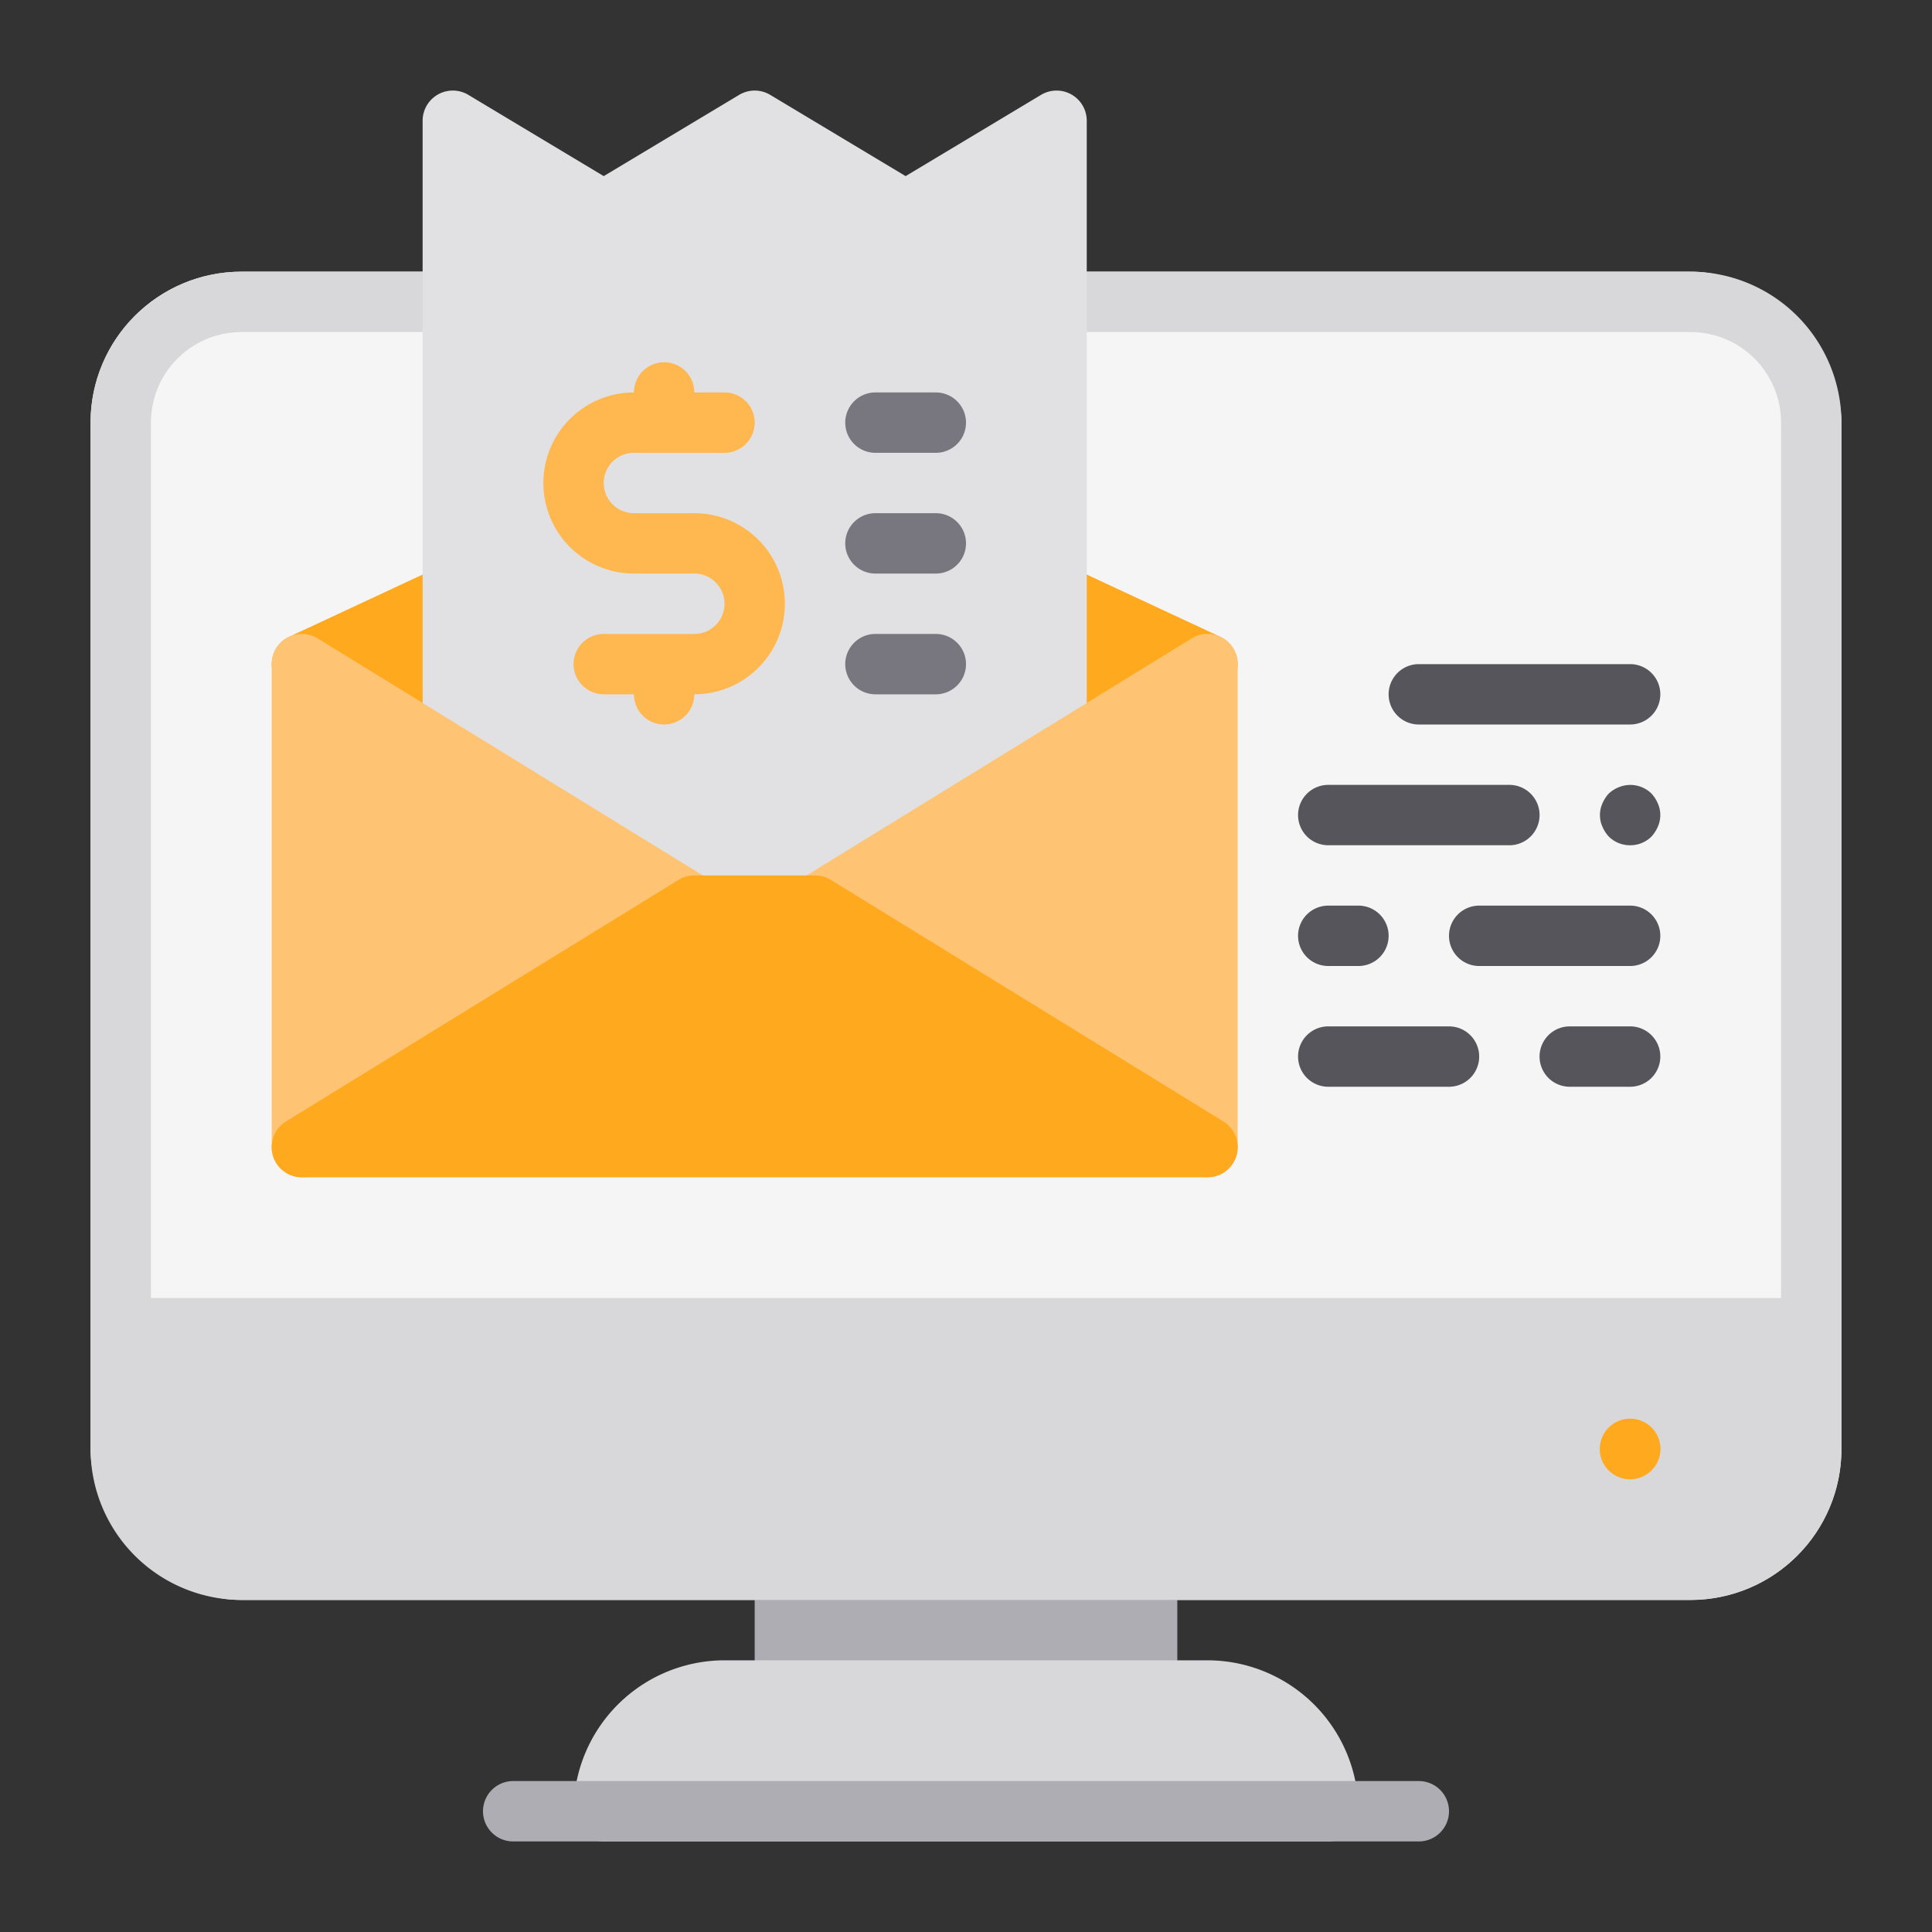 <svg height="512" viewBox="0 0 64 64" width="512" xmlns="http://www.w3.org/2000/svg"><rect x="0" y="0" width="64" height="64" fill="#333333" stroke="none"/><g id="_18_Online_Bill" data-name="18 Online  Bill"><rect fill="#f5f5f5" height="44" rx="5" width="58" x="3" y="9"/><rect fill="#aeadb3" height="6" rx="1" width="14" x="25" y="51"/><path d="m15.538 18.826a1 1 0 0 0 -.96-.062l-5 2.33a1 1 0 0 0 -.1 1.758l5 3.08a1 1 0 0 0 1.522-.852v-5.41a1 1 0 0 0 -.462-.844z" fill="#ffa91f"/><path d="m40.423 21.094-5-2.33a1 1 0 0 0 -1.423.906v5.41a1 1 0 0 0 1.524.852l5-3.08a1 1 0 0 0 -.1-1.758z" fill="#ffa91f"/><path d="m40 55h-16a5.006 5.006 0 0 0 -5 5 1 1 0 0 0 1 1h24a1 1 0 0 0 1-1 5.006 5.006 0 0 0 -5-5z" fill="#d8d8da"/><path d="m56 9h-48a5.006 5.006 0 0 0 -5 5v34a5.006 5.006 0 0 0 5 5h48a5.006 5.006 0 0 0 5-5v-34a5.006 5.006 0 0 0 -5-5zm-51 34v-29a3 3 0 0 1 3-3h48a3 3 0 0 1 3 3v29z" fill="#d8d8da"/><path d="m54 49.005a1.005 1.005 0 1 1 1.005-1.005 1.009 1.009 0 0 1 -1.005 1.005z" fill="#ffa91f"/><path d="m47 61h-30a1 1 0 0 1 0-2h30a1 1 0 0 1 0 2z" fill="#aeadb3"/><path d="m35.493 3.13a1 1 0 0 0 -1.008.013l-4.485 2.691-4.485-2.691a1 1 0 0 0 -1.03 0l-4.485 2.691-4.485-2.691a1 1 0 0 0 -1.515.857v21.08a1 1 0 0 0 .476.852l8 4.92a1.01 1.01 0 0 0 .524.148h4a1.01 1.01 0 0 0 .524-.148l8-4.92a1 1 0 0 0 .476-.852v-21.08a1 1 0 0 0 -.507-.87z" fill="#e1e1e3"/><path d="m40.488 21.127a1 1 0 0 0 -1.012.021l-13 8a1 1 0 0 0 0 1.7l13 8a1 1 0 0 0 1.524-.848v-16a1 1 0 0 0 -.512-.873z" fill="#ffc473"/><path d="m23.524 29.148-13-8a1 1 0 0 0 -1.524.852v16a1 1 0 0 0 1.524.852l13-8a1 1 0 0 0 0-1.7z" fill="#ffc473"/><path d="m40.524 37.148-13-8a1.007 1.007 0 0 0 -.524-.148h-4a1.007 1.007 0 0 0 -.524.148l-13 8a1 1 0 0 0 .524 1.852h30a1 1 0 0 0 .524-1.852z" fill="#ffa91f"/><path d="m23 17h-2a1 1 0 0 1 0-2h3a1 1 0 0 0 0-2h-1a1 1 0 0 0 -2 0 3 3 0 0 0 0 6h2a1 1 0 0 1 0 2h-3a1 1 0 0 0 0 2h1a1 1 0 0 0 2 0 3 3 0 0 0 0-6z" fill="#ffb74f"/><path d="m31 15h-2a1 1 0 0 1 0-2h2a1 1 0 0 1 0 2z" fill="#78777f"/><path d="m31 19h-2a1 1 0 0 1 0-2h2a1 1 0 0 1 0 2z" fill="#78777f"/><path d="m31 23h-2a1 1 0 0 1 0-2h2a1 1 0 0 1 0 2z" fill="#78777f"/><g fill="#57555c"><path d="m54 24h-7a1 1 0 0 1 0-2h7a1 1 0 0 1 0 2z"/><path d="m54 28a.991.991 0 0 1 -.71-.29 1.169 1.169 0 0 1 -.21-.33.942.942 0 0 1 0-.76 1.155 1.155 0 0 1 .21-.33 1.032 1.032 0 0 1 .33-.21 1 1 0 0 1 1.09.21 1.155 1.155 0 0 1 .21.33.943.943 0 0 1 0 .76 1.169 1.169 0 0 1 -.21.33.994.994 0 0 1 -.71.29z"/><path d="m50 28h-6a1 1 0 0 1 0-2h6a1 1 0 0 1 0 2z"/><path d="m54 32h-5a1 1 0 0 1 0-2h5a1 1 0 0 1 0 2z"/><path d="m45 32h-1a1 1 0 0 1 0-2h1a1 1 0 0 1 0 2z"/><path d="m54 36h-2a1 1 0 0 1 0-2h2a1 1 0 0 1 0 2z"/><path d="m48 36h-4a1 1 0 0 1 0-2h4a1 1 0 0 1 0 2z"/></g></g></svg>